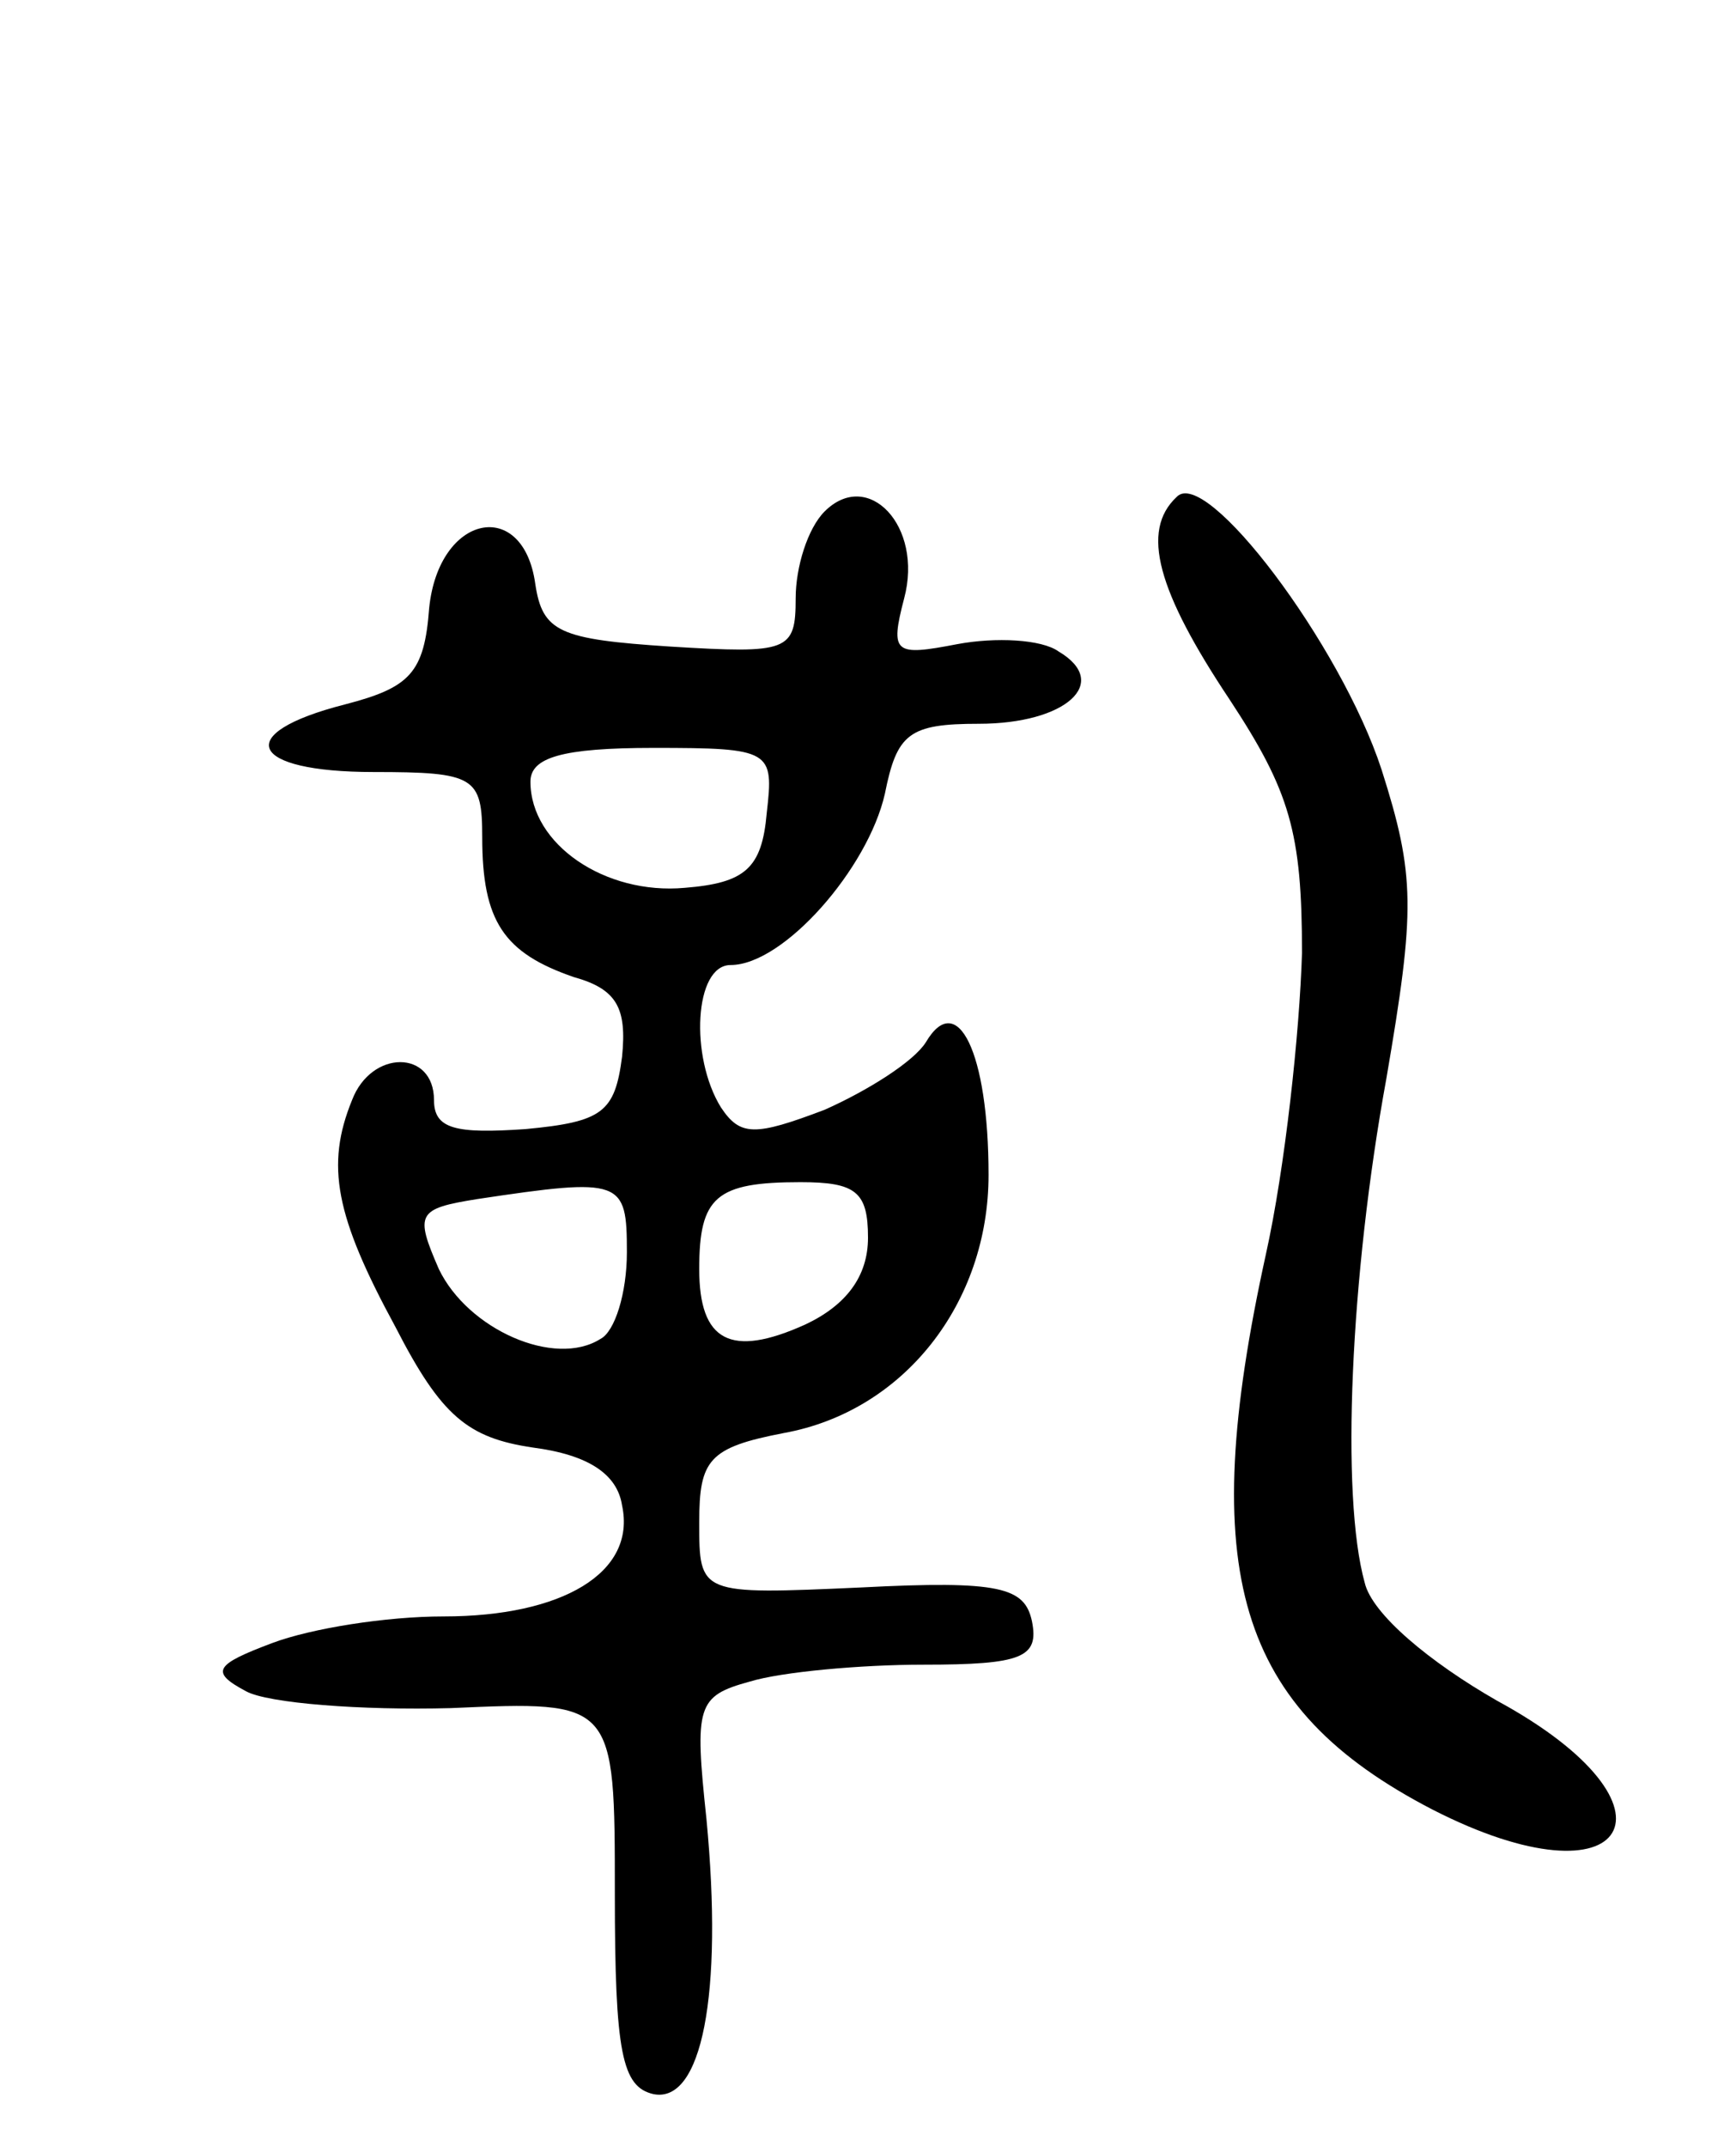 <svg version="1.0" xmlns="http://www.w3.org/2000/svg"
 width="72pt" height="89pt" viewBox="0 0 72 89"
 preserveAspectRatio="xMidYMid meet">
<g transform="translate(0,89) scale(0.1,-0.1)"
fill="#000000" stroke="none">
<path d="M342 678 c-7 -7 -12 -23 -12 -36 0 -22 -3 -23 -52 -20 -46 3 -53 6
-56 26 -5 36 -40 29 -44 -10 -2 -27 -8 -33 -35 -40 -47 -12 -40 -28 12 -28 42
0 45 -2 45 -27 0 -35 9 -48 38 -58 18 -5 22 -13 20 -33 -3 -23 -8 -27 -40 -30
-29 -2 -38 0 -38 12 0 21 -26 21 -34 0 -11 -27 -7 -48 18 -94 19 -37 30 -46
57 -50 23 -3 35 -11 37 -24 6 -28 -25 -46 -74 -46 -24 0 -55 -5 -71 -11 -24
-9 -26 -12 -11 -20 9 -5 48 -8 85 -7 68 3 68 3 68 -77 0 -66 3 -80 16 -83 20
-4 29 41 22 114 -5 47 -4 51 18 57 13 4 46 7 72 7 41 0 48 3 45 18 -3 14 -13
17 -71 14 -67 -3 -67 -3 -67 27 0 26 4 31 35 37 50 9 85 54 85 107 0 51 -13
77 -26 55 -5 -8 -24 -20 -42 -28 -29 -11 -35 -11 -43 1 -13 21 -11 59 4 59 22
0 57 40 64 71 5 25 10 29 39 29 36 0 55 17 33 30 -7 5 -26 6 -42 3 -26 -5 -28
-4 -22 19 8 30 -15 54 -33 36z m-24 -125 c-2 -23 -9 -29 -34 -31 -33 -3 -64
18 -64 44 0 10 13 14 51 14 49 0 50 -1 47 -27z m-58 -182 c0 -17 -5 -33 -11
-36 -19 -12 -55 4 -67 29 -10 23 -9 25 16 29 60 9 62 8 62 -22z m100 6 c0 -16
-9 -28 -26 -36 -31 -14 -44 -7 -44 23 0 30 7 36 42 36 23 0 28 -4 28 -23z"/>
<path d="M488 684 c-15 -14 -8 -39 22 -84 25 -38 30 -55 30 -105 -1 -33 -7
-89 -15 -125 -29 -132 -12 -188 69 -230 82 -42 108 1 27 45 -28 16 -52 36 -55
49 -10 36 -6 127 9 209 12 70 12 84 -2 128 -17 52 -73 126 -85 113z"/>
</g>
</svg>
